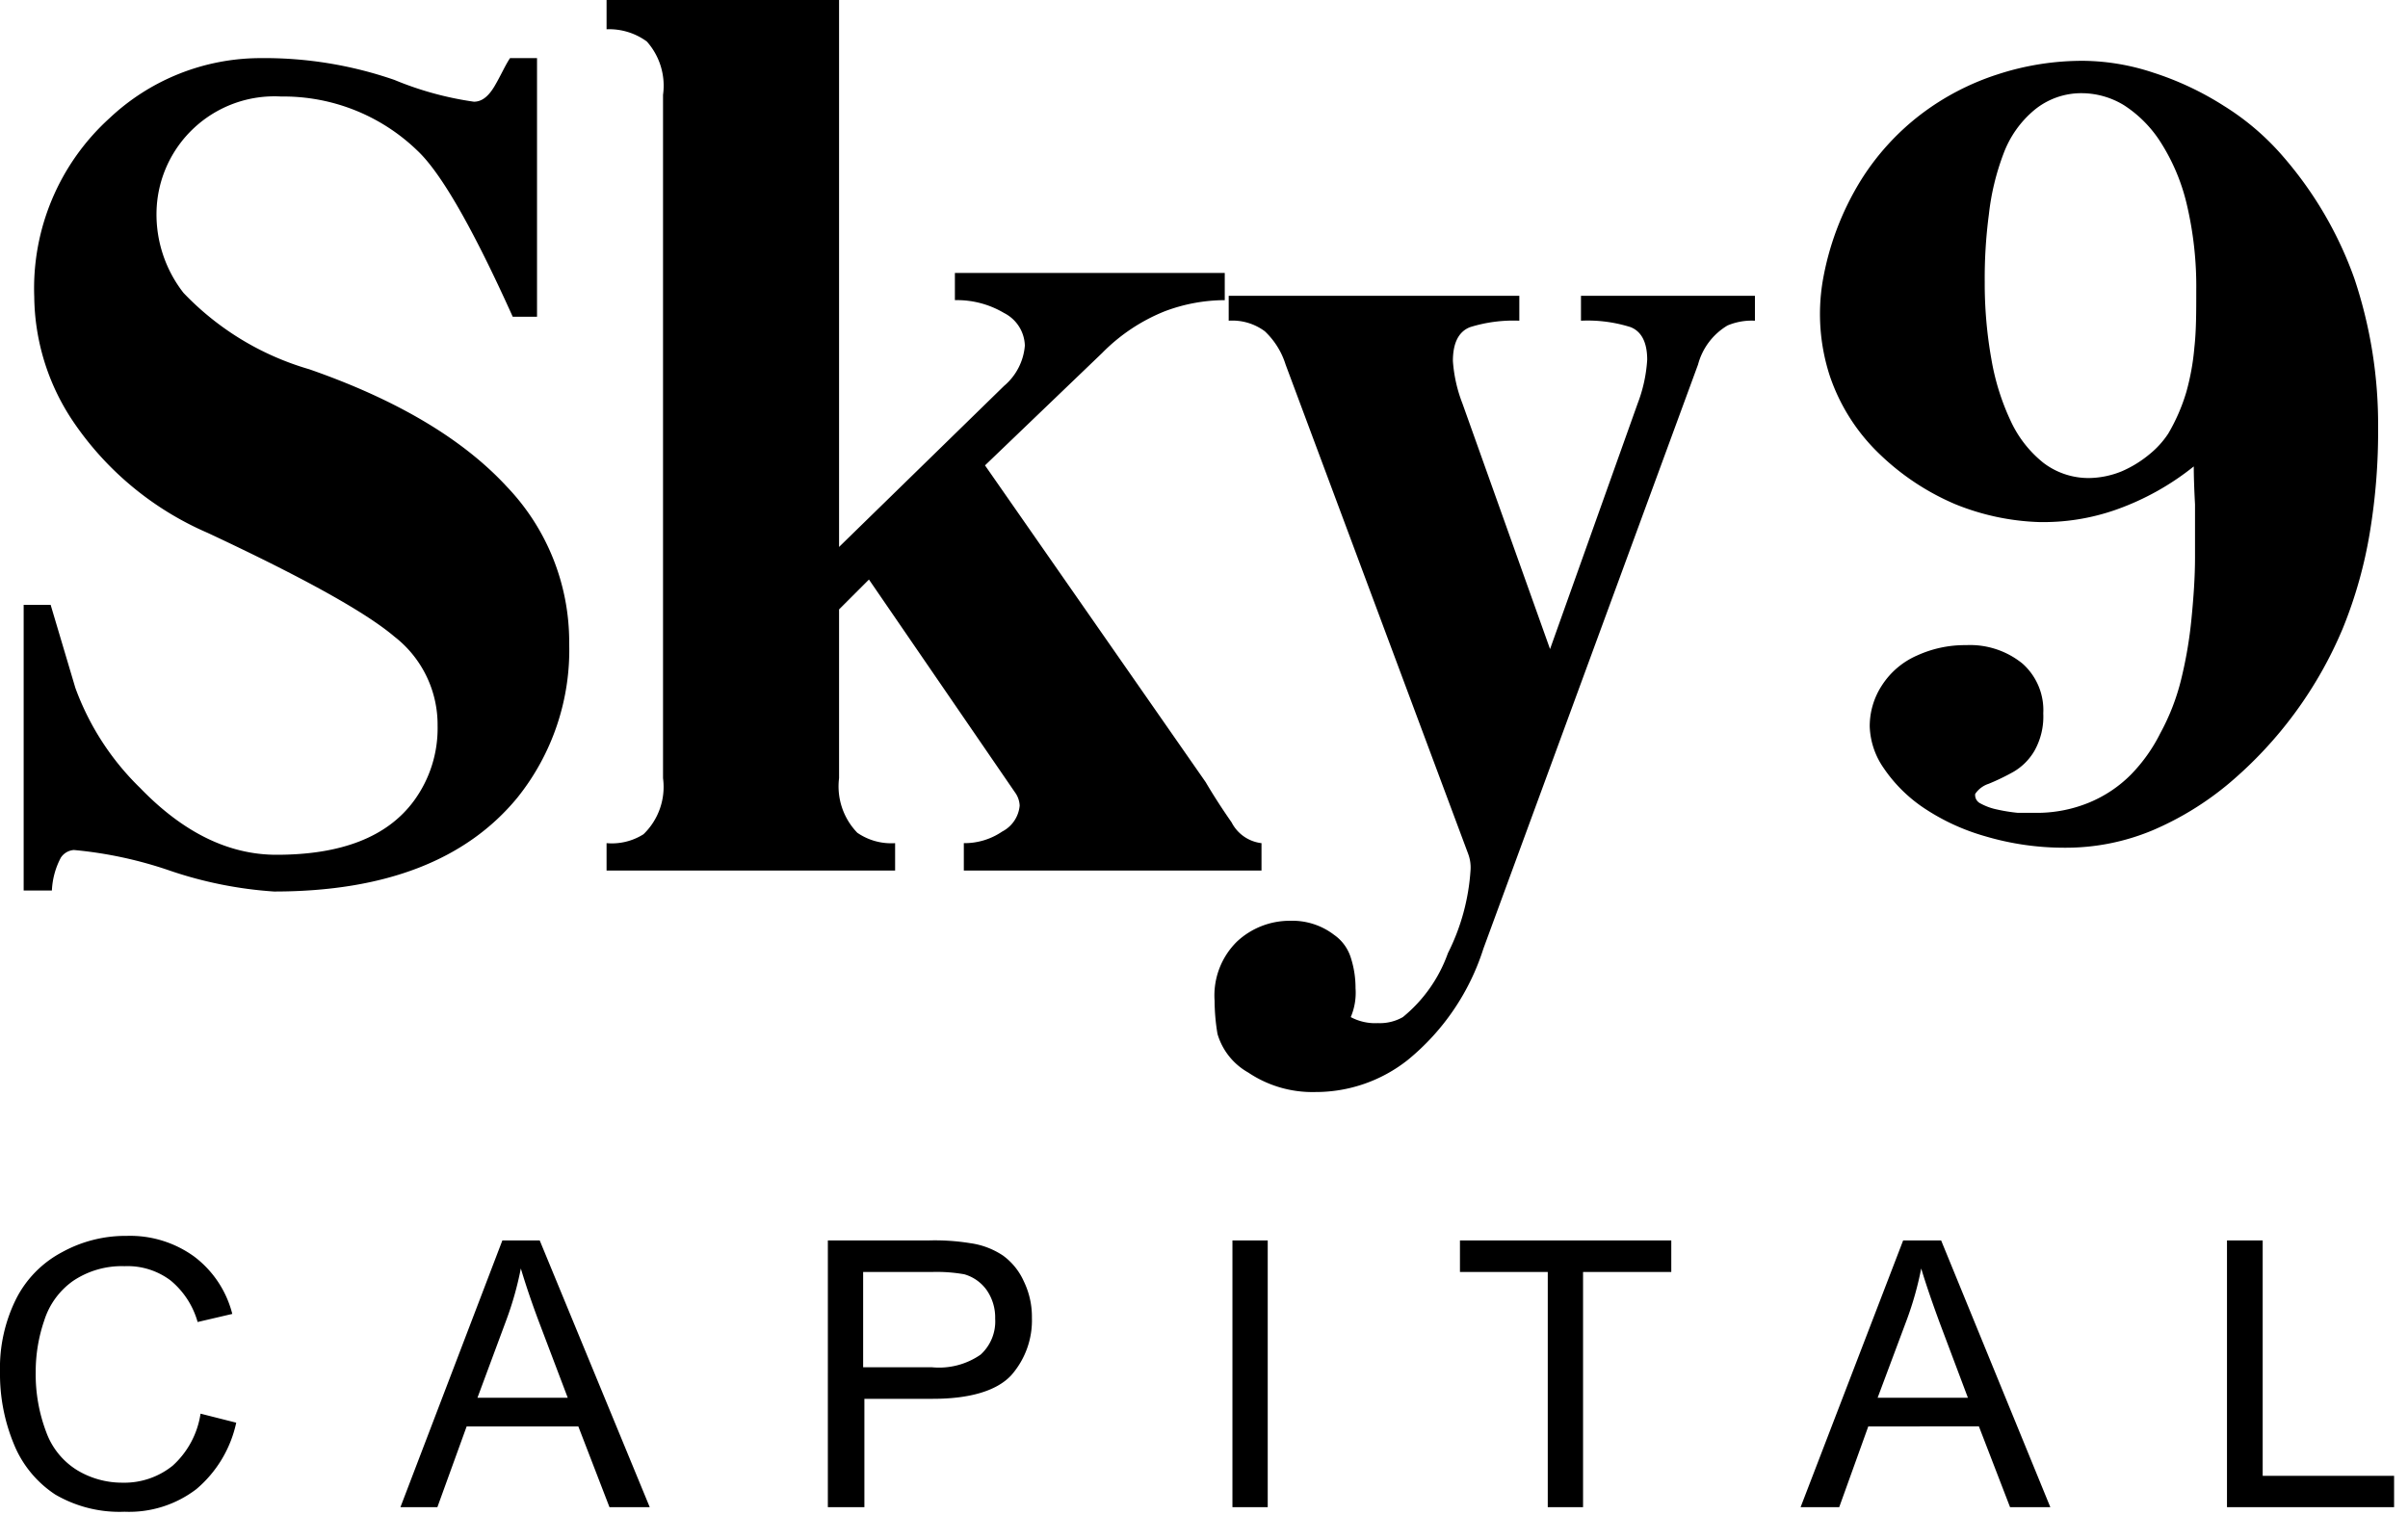 <svg width="116" height="73" fill="none" xmlns="http://www.w3.org/2000/svg"><path d="M27.42 31a11.37 11.37 0 0 1-2.49 7.42c-2.46 3-6.36 4.53-11.73 4.53a19.54 19.54 0 0 1-5-1 19.732 19.732 0 0 0-4.64-1 .82.82 0 0 0-.63.37 3.72 3.72 0 0 0-.43 1.58H1.14V29.14h1.3l1.19 4a12.86 12.86 0 0 0 3.12 4.82c2.073 2.147 4.263 3.22 6.57 3.22 3.13 0 5.34-.86 6.62-2.6a5.9 5.9 0 0 0 1.14-3.62A5.369 5.369 0 0 0 19 30.67c-1.38-1.173-4.38-2.84-9-5a15 15 0 0 1-6.52-5.43 10.94 10.94 0 0 1-1.83-5.94 11.06 11.06 0 0 1 3.63-8.61 10.62 10.62 0 0 1 7.25-2.89A19.13 19.13 0 0 1 19 3.85c1.227.51 2.514.863 3.83 1.05.38 0 .7-.25 1-.76.3-.51.51-1 .74-1.34h1.3v12.46H24.7c-1.92-4.26-3.45-6.927-4.59-8a9.27 9.27 0 0 0-6.57-2.61 5.68 5.68 0 0 0-6 5.55 6.14 6.14 0 0 0 1.3 3.91 13.6 13.6 0 0 0 6.06 3.68c4.226 1.473 7.4 3.36 9.52 5.66a10.82 10.82 0 0 1 3 7.48V31Zm33.35 10.94H46.43v-1.32a3.22 3.22 0 0 0 1.85-.56 1.56 1.56 0 0 0 .84-1.25 1.169 1.169 0 0 0-.18-.57l-7.08-10.32-1.44 1.44v8.13a3.21 3.21 0 0 0 .88 2.63 2.88 2.88 0 0 0 1.82.5v1.32h-13.9v-1.32a2.85 2.85 0 0 0 1.78-.43 3.17 3.17 0 0 0 .94-2.7V4.57A3.2 3.2 0 0 0 31.16 2a3.07 3.07 0 0 0-1.94-.59V0h11.2v26.35l7.95-7.76a2.841 2.841 0 0 0 1-1.94 1.818 1.818 0 0 0-1-1.57 4.44 4.44 0 0 0-2.37-.62v-1.31h13v1.31a8.259 8.259 0 0 0-2.9.54 8.83 8.83 0 0 0-3 2l-5.65 5.42 10.63 15.26c.37.63.79 1.28 1.25 1.94a1.86 1.86 0 0 0 1.44 1v1.32" fill="#000"/><path d="M84.53 15.45a3 3 0 0 0-1.31.23 3.12 3.12 0 0 0-1.42 1.88L71.46 45.7a11.37 11.37 0 0 1-3.65 5.37 7.14 7.14 0 0 1-4.45 1.54 5.54 5.54 0 0 1-3.23-.94 3.15 3.15 0 0 1-1.48-1.86 9.897 9.897 0 0 1-.14-1.6 3.64 3.64 0 0 1 1.08-2.85 3.72 3.72 0 0 1 2.57-1 3.3 3.3 0 0 1 2.11.68c.38.265.66.648.8 1.09.154.478.232.978.23 1.48a3 3 0 0 1-.23 1.39 2.49 2.49 0 0 0 1.31.29 2.22 2.22 0 0 0 1.2-.29 7 7 0 0 0 2.17-3.08c.63-1.246 1-2.607 1.09-4a1.87 1.87 0 0 0-.12-.8l-8.79-23.56a3.73 3.73 0 0 0-1-1.6 2.62 2.62 0 0 0-1.74-.51v-1.2h14v1.2a7.001 7.001 0 0 0-2.37.31c-.55.21-.83.76-.83 1.63.049.703.204 1.394.46 2.05l4.22 11.83 4.22-11.83a7.07 7.07 0 0 0 .46-2.11c0-.83-.27-1.36-.8-1.57a6.89 6.89 0 0 0-2.39-.31v-1.2h8.38v1.2h-.01Zm15.86-12.52a13.15 13.15 0 0 0-4.15.65 12.35 12.35 0 0 0-3.72 1.94 11.999 11.999 0 0 0-2.91 3.22 13.65 13.65 0 0 0-1.81 4.83 9.64 9.64 0 0 0 .34 4.52 9.35 9.35 0 0 0 2.44 3.82 12 12 0 0 0 3.61 2.38 11.7 11.7 0 0 0 4 .86c1.279.03 2.553-.174 3.76-.6a12.769 12.769 0 0 0 3.73-2.08c0 .46.02 1.07.06 1.83v2.56c0 .94-.07 1.93-.17 2.94a20.46 20.46 0 0 1-.5 2.94c-.22.9-.557 1.767-1 2.58a7.872 7.872 0 0 1-1.42 2 6.148 6.148 0 0 1-2 1.34 6.614 6.614 0 0 1-2.59.5h-.85a8.163 8.163 0 0 1-1-.16 2.86 2.86 0 0 1-.8-.29.45.45 0 0 1-.26-.46 1.24 1.24 0 0 1 .65-.49c.411-.168.812-.362 1.2-.58a2.81 2.81 0 0 0 1-1c.31-.55.46-1.178.43-1.81a3 3 0 0 0-1-2.4 4 4 0 0 0-2.71-.89 5.54 5.54 0 0 0-2.37.5A3.83 3.83 0 0 0 90.67 33a3.59 3.59 0 0 0-.6 2 3.71 3.71 0 0 0 .67 2 7.131 7.131 0 0 0 1.9 1.9c.92.62 1.932 1.088 3 1.39a13.36 13.36 0 0 0 3.83.55c1.452.007 2.89-.279 4.23-.84a14.69 14.69 0 0 0 3.69-2.27 19.752 19.752 0 0 0 5.47-7.46 21.512 21.512 0 0 0 1.31-4.67c.271-1.652.402-3.325.39-5a22.141 22.141 0 0 0-1.14-7.17A18.313 18.313 0 0 0 110 7.56a12.371 12.371 0 0 0-2.87-2.46 14.616 14.616 0 0 0-3.4-1.6 11.004 11.004 0 0 0-3.34-.57Zm-.07 1.56c.706.01 1.397.21 2 .58a5.864 5.864 0 0 1 1.75 1.76 9.65 9.65 0 0 1 1.27 3c.323 1.366.477 2.767.46 4.17 0 1 0 1.94-.09 2.73a11.56 11.56 0 0 1-.39 2.16c-.208.7-.5 1.371-.87 2-.25.379-.557.716-.91 1a5.486 5.486 0 0 1-1.34.82 4.303 4.303 0 0 1-1.56.32 3.59 3.59 0 0 1-2.2-.73 5.56 5.56 0 0 1-1.57-2 11.54 11.54 0 0 1-.94-3 20.702 20.702 0 0 1-.32-3.72 23.358 23.358 0 0 1 .2-3.25c.11-1.006.35-1.994.71-2.94A5 5 0 0 1 98 5.3a3.55 3.55 0 0 1 2.32-.81Zm6.96 68.12V59.76H109V71.1h6.33v1.51h-8.05Zm-16.83-5.27h4.35l-1.34-3.56c-.4-1.08-.71-2-.91-2.67a15.85 15.85 0 0 1-.69 2.46l-1.41 3.77Zm-3.71 5.27 4.94-12.85h1.83l5.26 12.85h-1.94l-1.5-3.89H90l-1.4 3.89h-1.86Zm-12.18 0V61.28h-4.23v-1.52h10.18v1.52h-4.25v11.33h-1.7Zm-15.19 0V59.76h1.7v12.85h-1.7Zm-17.79-6.74h3.32a3.51 3.51 0 0 0 2.34-.61 2.16 2.16 0 0 0 .7-1.73 2.32 2.32 0 0 0-.41-1.38 2 2 0 0 0-1.08-.76 7.652 7.652 0 0 0-1.58-.11h-3.29v4.59Zm-1.7 6.74V59.76h4.85c.669-.02 1.339.024 2 .13a3.77 3.77 0 0 1 1.59.6 3.1 3.1 0 0 1 1 1.24 3.91 3.91 0 0 1 .39 1.75 4 4 0 0 1-1 2.78c-.7.75-2 1.13-3.77 1.13h-3.3v5.22h-1.76ZM23 67.34h4.35L26 63.78c-.41-1.08-.71-2-.91-2.67a15.85 15.85 0 0 1-.69 2.46L23 67.34Zm-3.71 5.27 4.91-12.85H26l5.3 12.85h-1.94l-1.5-3.89h-5.38l-1.41 3.89h-1.78Zm-9.61-4.5 1.7.43a5.78 5.78 0 0 1-1.92 3.2A5.33 5.33 0 0 1 6 72.83 6.13 6.13 0 0 1 2.66 72a5.28 5.28 0 0 1-2-2.45A8.81 8.81 0 0 1 0 66.09a7.46 7.46 0 0 1 .77-3.5A5.2 5.2 0 0 1 3 60.32a6.33 6.33 0 0 1 3.11-.78 5.26 5.26 0 0 1 3.25 1 5 5 0 0 1 1.83 2.76l-1.67.39a4 4 0 0 0-1.3-2A3.44 3.44 0 0 0 6 61a4.2 4.2 0 0 0-2.48.71 3.69 3.69 0 0 0-1.39 1.91 7.6 7.6 0 0 0-.41 2.46A7.84 7.84 0 0 0 2.23 69a3.59 3.59 0 0 0 1.49 1.83 4.19 4.19 0 0 0 2.18.6 3.71 3.71 0 0 0 2.42-.82 4.22 4.22 0 0 0 1.34-2.5h.02Z" fill="#000"/></svg>